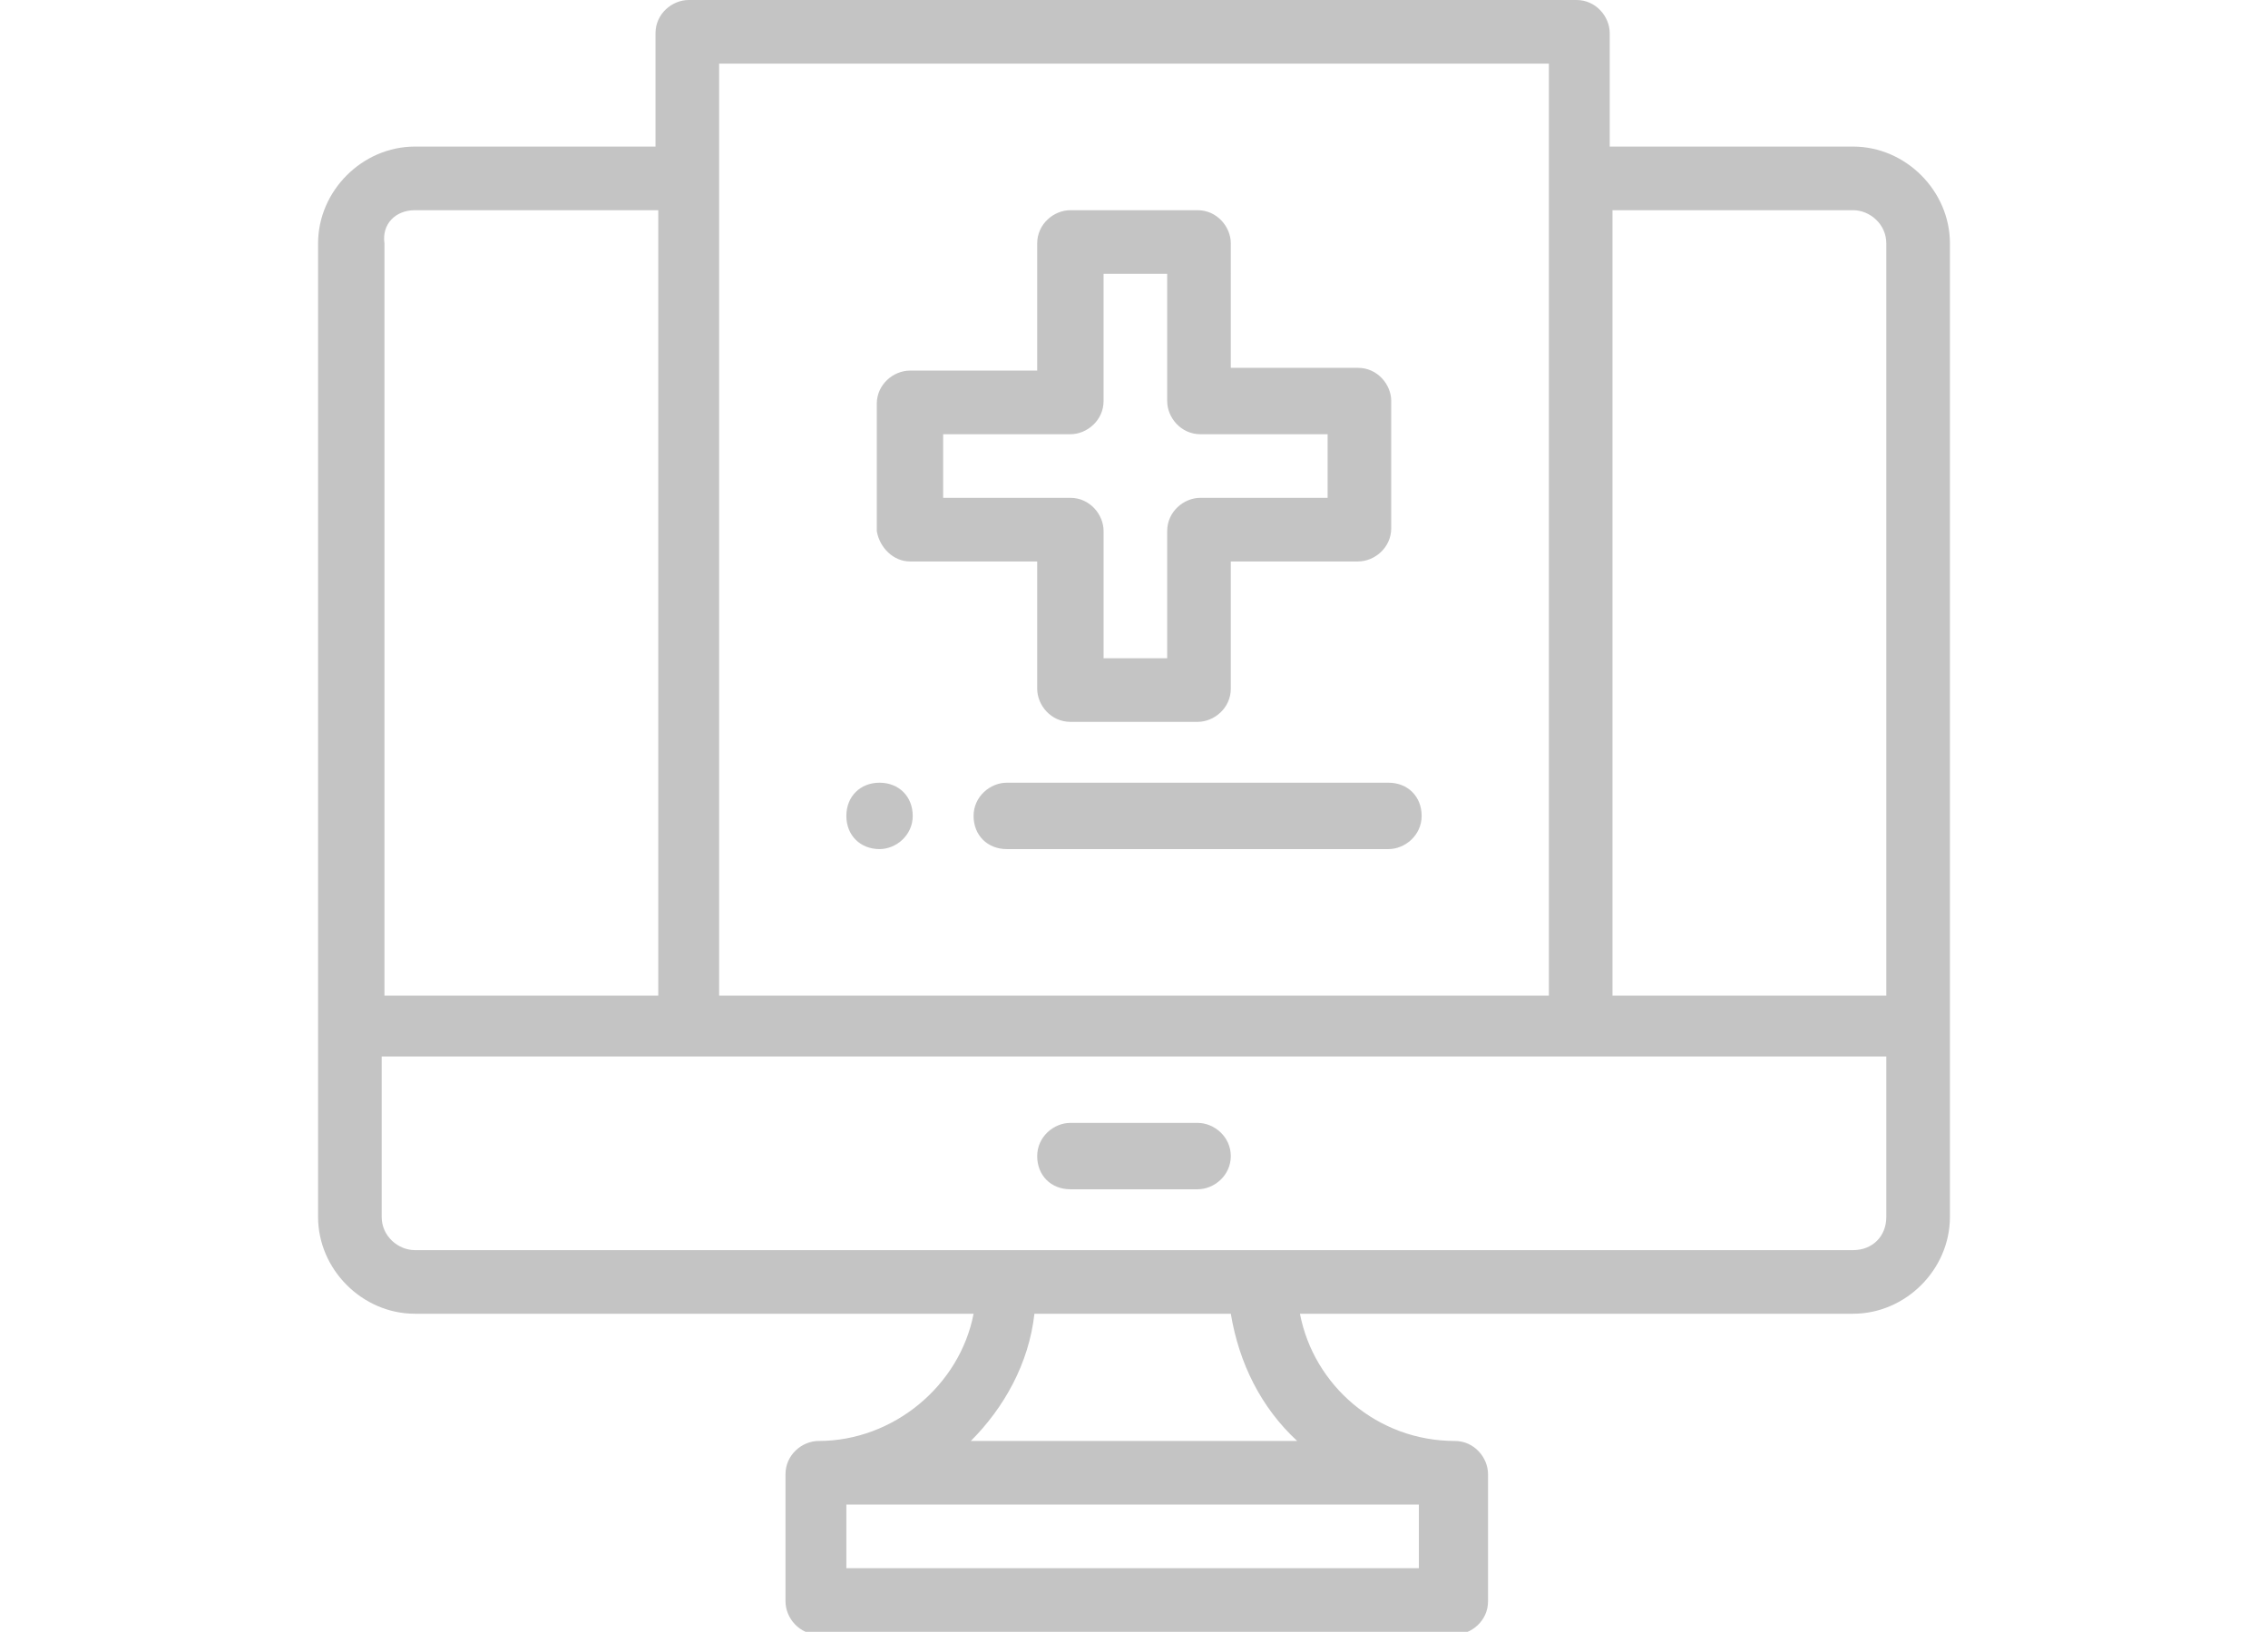 <?xml version="1.0" encoding="utf-8"?>
<!-- Generator: Adobe Illustrator 24.1.1, SVG Export Plug-In . SVG Version: 6.00 Build 0)  -->
<svg version="1.1" id="Layer_1" xmlns="http://www.w3.org/2000/svg" xmlns:xlink="http://www.w3.org/1999/xlink" x="0px" y="0px"
	 viewBox="0 0 82 59" style="enable-background:new 0 0 82 59;" xml:space="preserve">
<style type="text/css">
	.st0{fill:#FC6A55;}
	.st1{fill:#EDEDED;}
	.st2{fill:none;stroke:#FC6A55;stroke-miterlimit:10;}
	.st3{fill:#222F3F;}
	.st4{fill:#383838;}
	.st5{fill:#FFFFFF;}
	.st6{fill:#656D7A;}
	.st7{fill:#C4C4C4;}
	.st8{filter:url(#Adobe_OpacityMaskFilter);}
	.st9{fill-rule:evenodd;clip-rule:evenodd;fill:#FFFFFF;}
	.st10{mask:url(#mask-2_8_);fill-rule:evenodd;clip-rule:evenodd;}
	.st11{filter:url(#Adobe_OpacityMaskFilter_1_);}
	.st12{mask:url(#mask-2_7_);fill-rule:evenodd;clip-rule:evenodd;}
	.st13{filter:url(#Adobe_OpacityMaskFilter_2_);}
	.st14{mask:url(#mask-2_6_);fill-rule:evenodd;clip-rule:evenodd;}
	.st15{filter:url(#Adobe_OpacityMaskFilter_3_);}
	.st16{mask:url(#mask-2_5_);fill-rule:evenodd;clip-rule:evenodd;}
	.st17{filter:url(#Adobe_OpacityMaskFilter_4_);}
	.st18{mask:url(#mask-2_2_);fill:none;stroke:#000000;stroke-width:1.5;stroke-miterlimit:10;}
	.st19{fill:#B4A3EE;}
	.st20{fill:#434343;}
	.st21{fill:#434343;stroke:#F9F9F9;stroke-width:0.25;stroke-miterlimit:10;}
	.st22{fill:none;stroke:#FC6A55;stroke-width:0.5;stroke-miterlimit:10;}
	.st23{fill:none;stroke:#FC6A55;stroke-width:0.75;stroke-miterlimit:10;}
	.st24{fill:#FC6A55;stroke:#FC6A55;stroke-width:0.5;stroke-miterlimit:10;}
	.st25{opacity:0.153;fill:url(#Path_36_);enable-background:new    ;}
	.st26{opacity:0.1;fill:#590BB2;enable-background:new    ;}
	.st27{fill:#8E8CA8;}
	.st28{fill:#F5F4F9;}
	.st29{fill:#FFD5B8;}
	.st30{fill:#FC8473;}
	.st31{fill:#1C3475;}
	.st32{fill:#DDD9E4;}
	.st33{fill:#828FB3;}
	.st34{opacity:7.584635e-02;fill:url(#Path_37_);enable-background:new    ;}
	.st35{fill:#FFBE92;}
	.st36{fill:#FB8E7F;}
	.st37{fill:#FDB1A6;}
	.st38{fill:#FC806F;}
	.st39{fill:#FFE783;}
	.st40{fill:#104478;}
	.st41{fill:none;stroke:#FFFFFF;stroke-miterlimit:10;}
	.st42{fill:none;stroke:#000000;stroke-width:0.15;stroke-miterlimit:10;}
	.st43{opacity:0.1;fill:url(#Path_38_);enable-background:new    ;}
	.st44{opacity:0.1;fill:url(#Path_39_);enable-background:new    ;}
	.st45{fill-rule:evenodd;clip-rule:evenodd;fill:#FC6A55;}
	.st46{fill-rule:evenodd;clip-rule:evenodd;}
	.st47{fill:#FF6757;}
	.st48{fill:#666666;}
	.st49{fill:none;stroke:#FFFFFF;stroke-width:0.5;stroke-miterlimit:10;}
	.st50{fill:#F16A56;}
	.st51{fill:#515252;}
	.st52{fill:#F26A56;}
	.st53{fill:none;stroke:#F16A56;stroke-miterlimit:10;}
	.st54{fill:none;stroke:#929292;stroke-miterlimit:10;}
	.st55{fill:#929292;}
	.st56{fill:none;stroke:#000000;stroke-width:0.5;stroke-miterlimit:10;}
	.st57{fill:#A8A7A7;}
	.st58{fill:#F79F91;}
	.st59{fill:#9BDBD5;}
	.st60{fill:#222121;}
</style>
<g>
	<path class="st7" d="M31.8,30.7c0.6,0,1.2-0.5,1.2-1.2s-0.5-1.2-1.2-1.2s-1.2,0.5-1.2,1.2S31.1,30.7,31.8,30.7z"/>
	<path class="st7" d="M15,47.5h20.2c-0.5,2.6-2.9,4.6-5.6,4.6c-0.6,0-1.2,0.5-1.2,1.2v4.6c0,0.6,0.5,1.2,1.2,1.2h23
		c0.6,0,1.2-0.5,1.2-1.2v-4.6c0-0.6-0.5-1.2-1.2-1.2c-2.8,0-5.1-2-5.6-4.6H67c1.9,0,3.5-1.6,3.5-3.5V8.8c0-1.9-1.6-3.5-3.5-3.5h-8.8
		V1.2c0-0.6-0.5-1.2-1.2-1.2H24.9c-0.6,0-1.2,0.5-1.2,1.2v4.1H15c-1.9,0-3.5,1.6-3.5,3.5V44C11.5,45.9,13.1,47.5,15,47.5z
		 M30.6,56.7v-2.3h20.7v2.3H30.6z M46.9,52.1H35.1c1.2-1.2,2.1-2.8,2.3-4.6h7.1C44.8,49.3,45.6,50.9,46.9,52.1z M67,45.2H15
		c-0.6,0-1.2-0.5-1.2-1.2v-5.8h54.4V44C68.2,44.7,67.7,45.2,67,45.2z M67,7.6c0.6,0,1.2,0.5,1.2,1.2V36h-9.9V7.6H67z M26,2.3h30V36
		H26V2.3z M15,7.6h8.8V36h-9.9V8.8C13.8,8.1,14.3,7.6,15,7.6z"/>
	<path class="st7" d="M32.9,20.3h4.6v4.6c0,0.6,0.5,1.2,1.2,1.2h4.6c0.6,0,1.2-0.5,1.2-1.2v-4.6h4.6c0.6,0,1.2-0.5,1.2-1.2v-4.6
		c0-0.6-0.5-1.2-1.2-1.2h-4.6V8.8c0-0.6-0.5-1.2-1.2-1.2h-4.6c-0.6,0-1.2,0.5-1.2,1.2v4.6h-4.6c-0.6,0-1.2,0.5-1.2,1.2v4.6
		C31.8,19.8,32.3,20.3,32.9,20.3z M34.1,15.7h4.6c0.6,0,1.2-0.5,1.2-1.2V9.9h2.3v4.6c0,0.6,0.5,1.2,1.2,1.2h4.6V18h-4.6
		c-0.6,0-1.2,0.5-1.2,1.2v4.6h-2.3v-4.6c0-0.6-0.5-1.2-1.2-1.2h-4.6V15.7z"/>
	<path class="st7" d="M36.4,28.3c-0.6,0-1.2,0.5-1.2,1.2s0.5,1.2,1.2,1.2h13.8c0.6,0,1.2-0.5,1.2-1.2s-0.5-1.2-1.2-1.2H36.4z"/>
	<path class="st7" d="M43.3,40.6h-4.6c-0.6,0-1.2,0.5-1.2,1.2s0.5,1.2,1.2,1.2h4.6c0.6,0,1.2-0.5,1.2-1.2S43.9,40.6,43.3,40.6z"/>
</g>
</svg>

